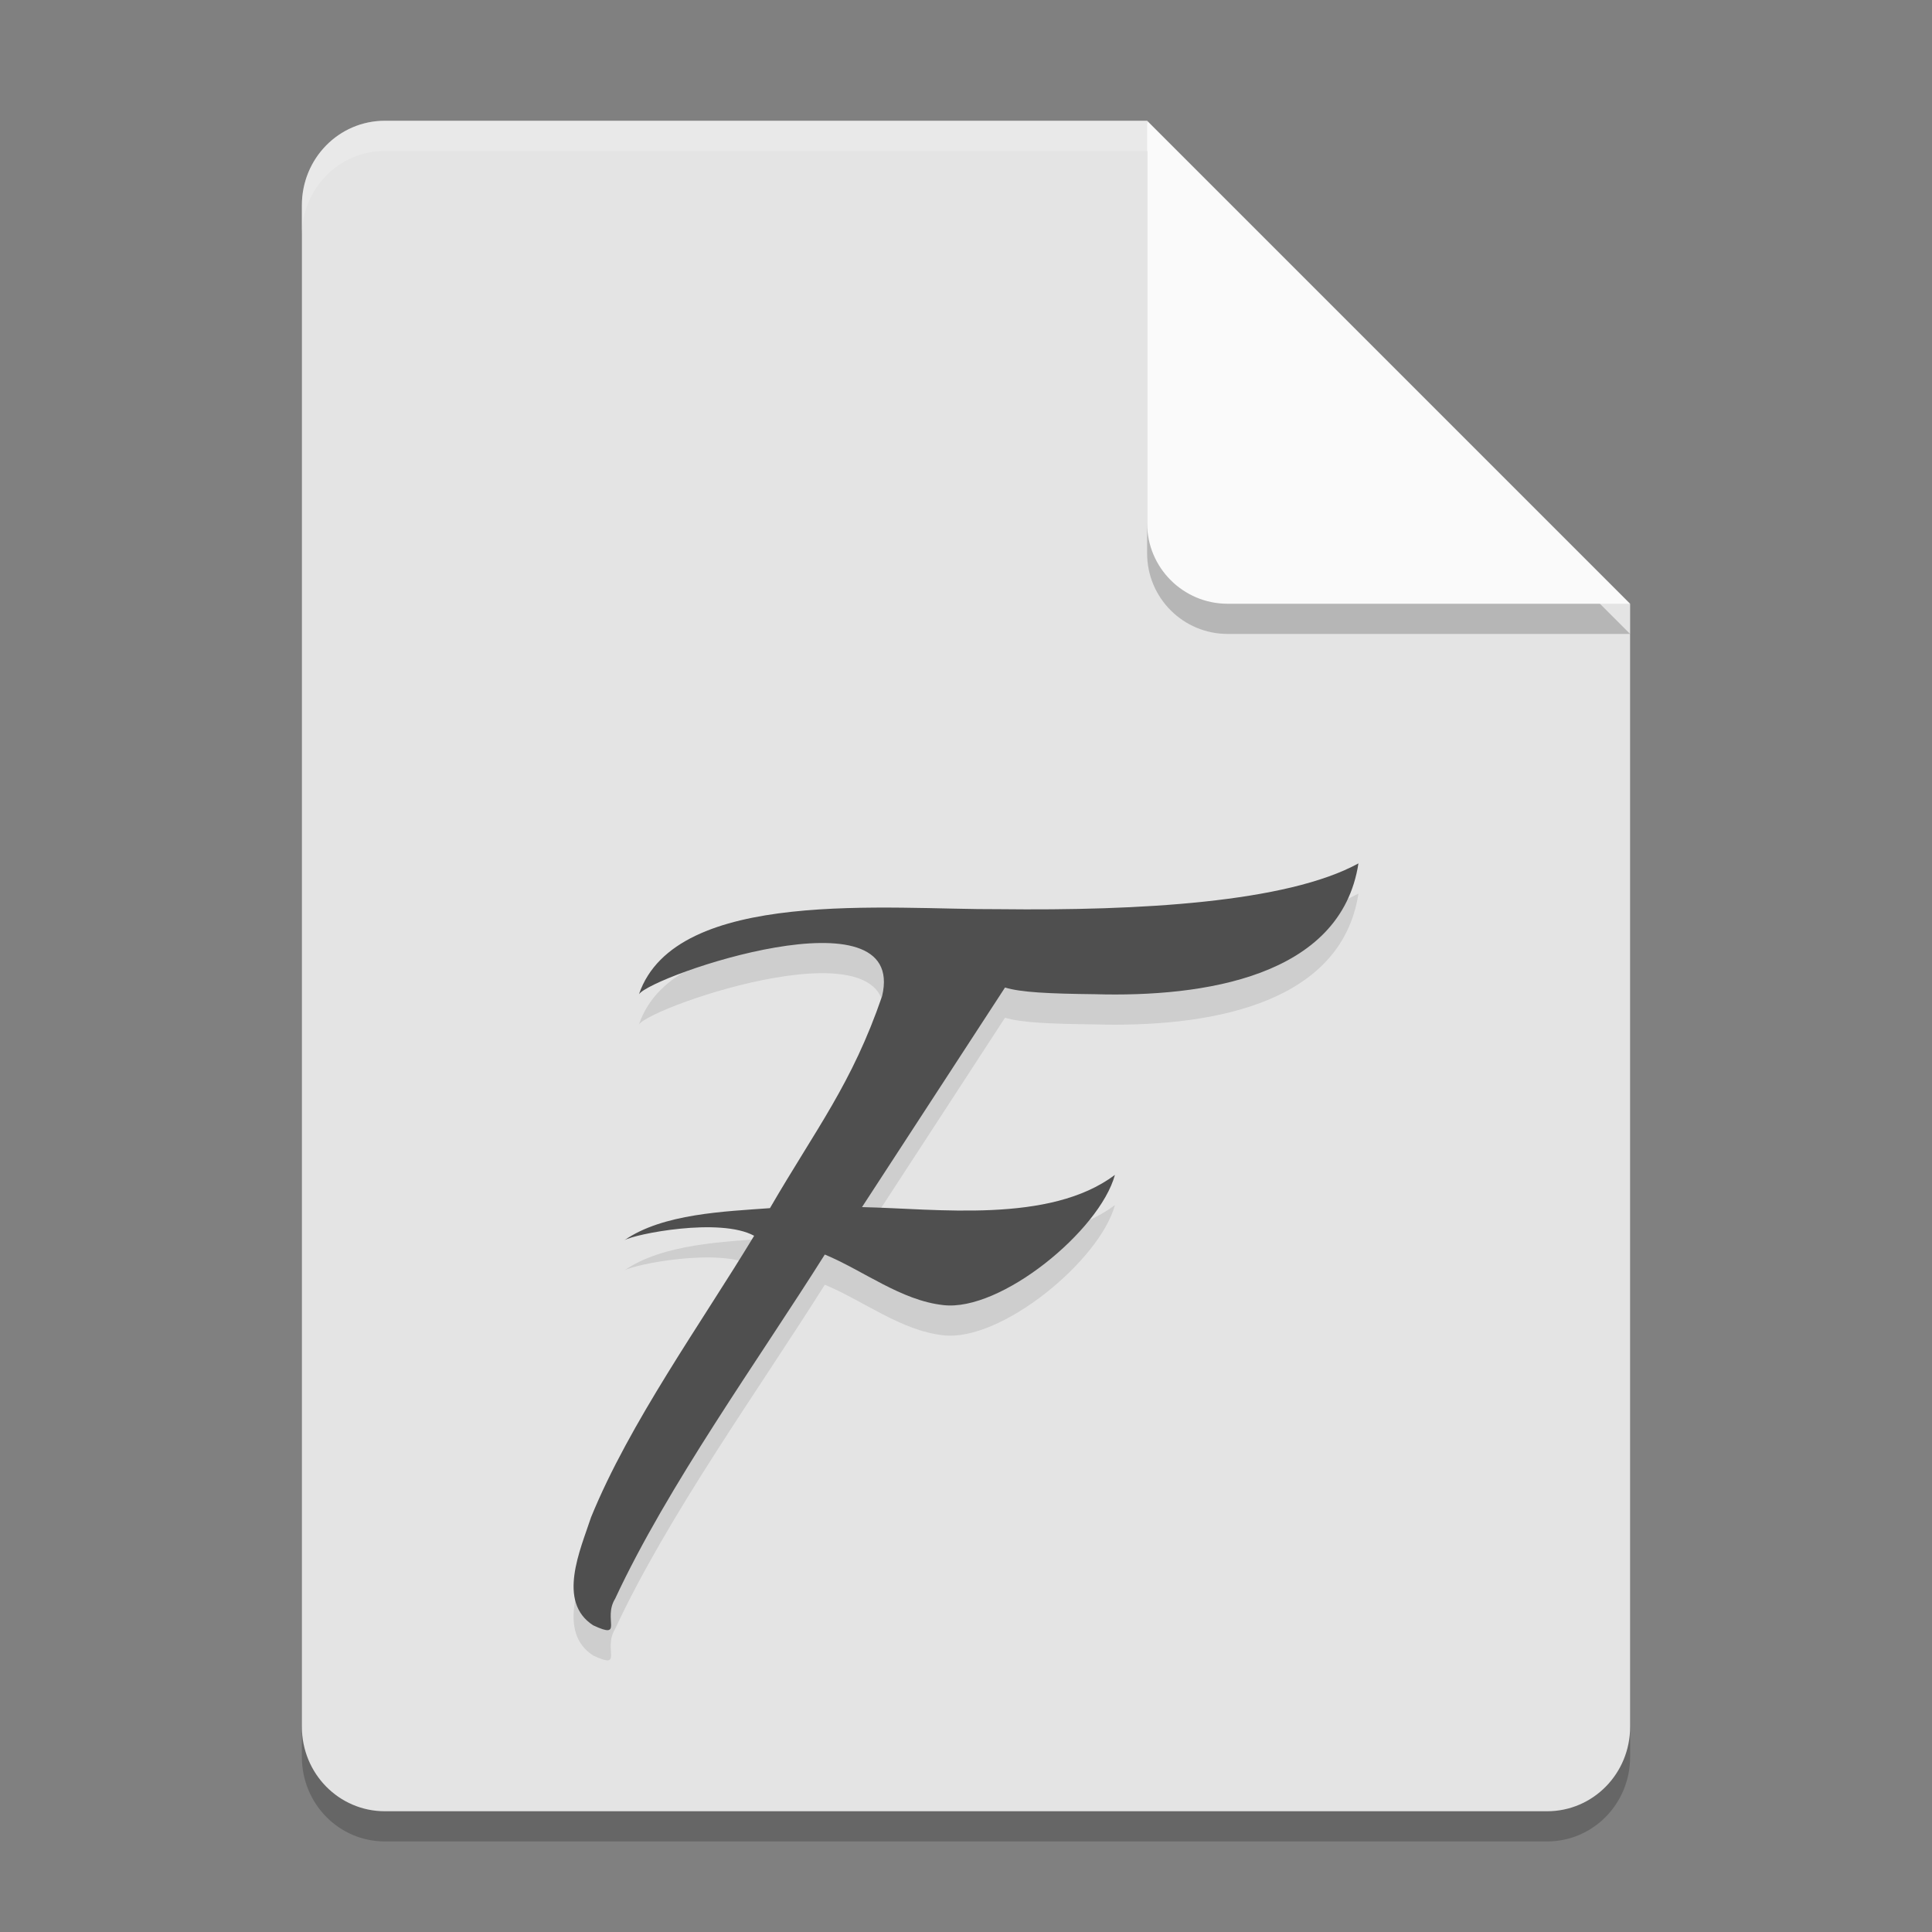 <svg xmlns="http://www.w3.org/2000/svg" width="64" height="64" version="1">
 <rect width="100%" height="100%" fill="#808080" stroke="none"/>
 <path style="opacity:0.2" d="M 12.75,5 C 11.226,5 10,6.249 10,7.8 v 50.4 c 0,1.551 1.226,2.8 2.75,2.8 h 38.5 C 52.773,61 54,59.751 54,58.2 V 21 L 40,19 38,5 Z"/>
 <path style="fill:#e4e4e4" d="M 12.75,4 C 11.226,4 10,5.249 10,6.8 v 50.4 c 0,1.551 1.226,2.8 2.75,2.8 h 38.5 C 52.773,60 54,58.751 54,57.2 V 20 L 40,18 38,4 Z"/>
 <path style="opacity:0.2" d="M 38,5 V 18.333 C 38,19.806 39.194,21 40.667,21 H 54 Z"/>
 <path style="fill:#fafafa" d="M 38,4 V 17.333 C 38,18.806 39.194,20 40.667,20 H 54 Z"/>
 <g style="font-size:28.792px;line-height:1.25;letter-spacing:0px;word-spacing:0px;opacity:0.1" transform="matrix(1.07,0,0,1.094,6.018,16.017)">
  <path transform="scale(1.012,0.989)" d="m 36,12.555 c -2.194,1.201 -6.711,1.452 -10.984,1.402 -3.354,0.02 -9.901,-0.678 -11.026,2.603 0.425,-0.586 8.222,-3.247 7.438,0.057 -0.923,2.691 -2.018,4.057 -3.431,6.493 -1.374,0.103 -3.275,0.163 -4.454,0.983 0.307,-0.189 2.922,-0.709 3.97,-0.137 -1.604,2.655 -3.812,5.727 -4.989,8.618 -0.325,0.992 -1.054,2.589 0.066,3.309 0.951,0.444 0.285,-0.194 0.67,-0.814 1.614,-3.471 4.388,-7.317 6.415,-10.539 1.184,0.493 2.332,1.406 3.623,1.548 1.758,0.209 4.786,-2.277 5.252,-3.986 -2.001,1.504 -5.455,1.034 -7.737,0.986 L 25.188,16.355 c 0.485,0.149 1.34,0.189 2.756,0.205 3.3,0.094 7.519,-0.522 8.056,-4.005 z"/>
 </g>
 <g style="font-size:28.792px;line-height:1.25;letter-spacing:0px;word-spacing:0px;fill:#4f4f4f" transform="matrix(1.07,0,0,1.094,6.018,15.017)">
  <path style="fill:#4f4f4f" transform="scale(1.012,0.989)" d="m 36,12.555 c -2.194,1.201 -6.711,1.452 -10.984,1.402 -3.354,0.02 -9.901,-0.678 -11.026,2.603 0.425,-0.586 8.222,-3.247 7.438,0.057 -0.923,2.691 -2.018,4.057 -3.431,6.493 -1.374,0.103 -3.275,0.163 -4.454,0.983 0.307,-0.189 2.922,-0.709 3.97,-0.137 -1.604,2.655 -3.812,5.727 -4.989,8.618 -0.325,0.992 -1.054,2.589 0.066,3.309 0.951,0.444 0.285,-0.194 0.67,-0.814 1.614,-3.471 4.388,-7.317 6.415,-10.539 1.184,0.493 2.332,1.406 3.623,1.548 1.758,0.209 4.786,-2.277 5.252,-3.986 -2.001,1.504 -5.455,1.034 -7.737,0.986 L 25.188,16.355 c 0.485,0.149 1.34,0.189 2.756,0.205 3.3,0.094 7.519,-0.522 8.056,-4.005 z"/>
 </g>
 <path style="opacity:0.2;fill:#ffffff" d="M 12.75 4 C 11.226 4 10 5.25 10 6.801 L 10 7.801 C 10 6.25 11.226 5 12.75 5 L 38 5 L 38 4 L 12.75 4 z"/>
</svg>
